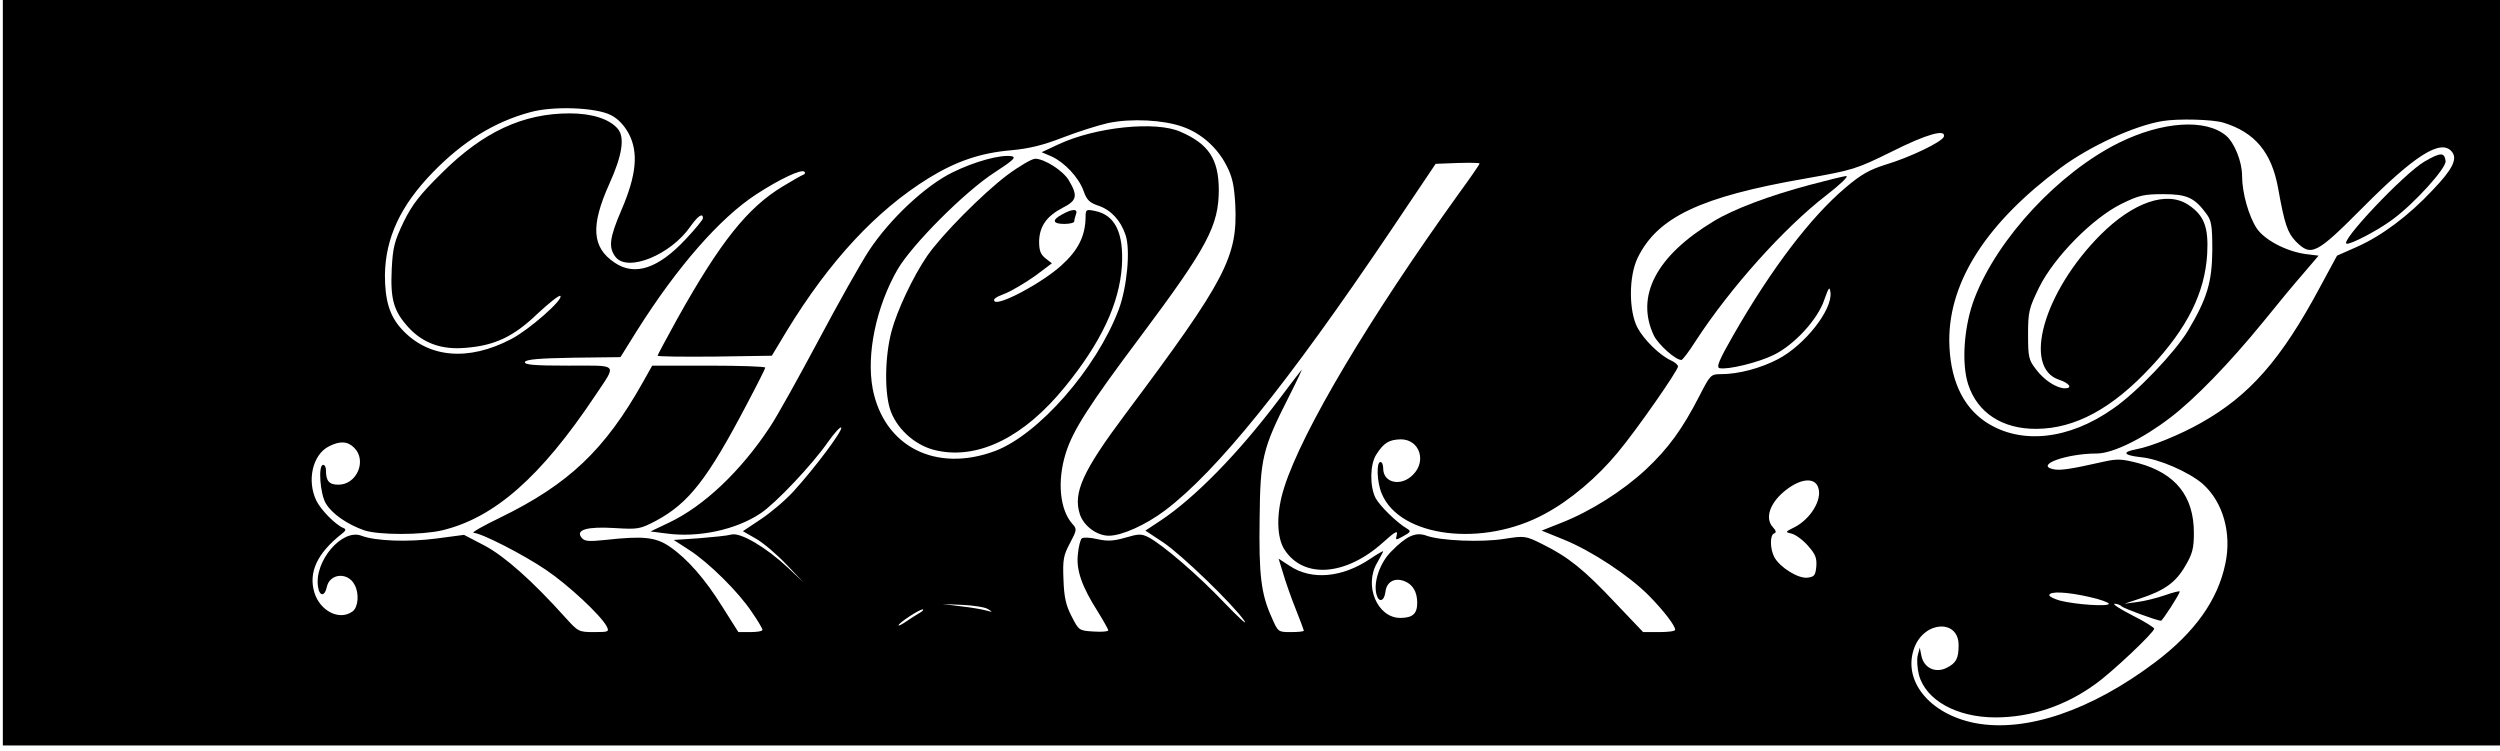 <?xml version="1.0" standalone="no"?>
<!DOCTYPE svg PUBLIC "-//W3C//DTD SVG 20010904//EN"
 "http://www.w3.org/TR/2001/REC-SVG-20010904/DTD/svg10.dtd">
<svg version="1.0" xmlns="http://www.w3.org/2000/svg"
 width="882pt" height="265pt" viewBox="0 0 882 265"
 preserveAspectRatio="xMidYMid meet">

<g transform="translate(0,265) scale(0.1,-0.1)"
fill="#000000" stroke="none">
<path d="M10 1335 l0 -1315 4405 0 4405 0 0 1315 0 1315 -4405 0 -4405 0 0
-1315z m2145 909 c26 -13 47 -36 63 -65 35 -66 28 -146 -26 -271 -42 -98 -46
-131 -20 -165 43 -54 194 8 263 107 27 38 45 51 45 30 0 -5 -27 -38 -61 -74
-96 -103 -179 -131 -250 -83 -81 54 -86 130 -19 279 45 99 55 163 30 193 -29
35 -91 55 -170 55 -165 0 -305 -65 -451 -210 -77 -76 -104 -110 -135 -173 -33
-69 -38 -90 -42 -167 -5 -107 7 -148 60 -206 51 -55 117 -79 202 -71 102 8
169 40 252 120 41 38 77 67 81 63 12 -12 -111 -120 -173 -152 -152 -80 -294
-67 -387 35 -43 47 -59 102 -59 191 2 131 55 245 170 363 105 108 216 177 342
211 81 23 233 17 285 -10z m2017 -41 c66 -23 123 -74 155 -137 21 -40 27 -70
31 -136 9 -186 -31 -264 -387 -740 -152 -203 -186 -279 -161 -355 14 -41 60
-75 102 -75 46 0 130 38 198 89 183 138 433 448 795 985 l160 238 78 3 c42 1
77 1 77 -2 0 -3 -33 -51 -74 -107 -314 -437 -552 -836 -615 -1035 -29 -89 -28
-178 2 -222 68 -102 216 -90 346 27 41 37 53 44 49 28 -5 -21 -5 -21 24 -5 25
14 27 17 12 26 -36 21 -96 80 -111 108 -21 41 -20 120 3 154 26 41 45 52 86
53 66 0 92 -77 43 -125 -42 -43 -105 -29 -105 22 0 13 -4 23 -10 23 -15 0 -12
-73 5 -112 64 -154 357 -190 575 -71 90 48 186 130 257 216 67 80 213 290 213
304 0 6 -11 15 -24 21 -40 18 -96 73 -119 116 -31 59 -31 182 1 247 70 143
222 215 591 279 169 30 179 33 305 95 123 62 192 81 184 53 -5 -18 -119 -73
-206 -99 -57 -18 -87 -35 -141 -81 -123 -104 -260 -284 -395 -519 -52 -91 -62
-115 -49 -118 29 -6 137 20 191 47 72 35 155 125 178 194 16 45 19 49 22 26 7
-61 -90 -185 -185 -235 -61 -32 -139 -53 -201 -53 -36 0 -38 -2 -76 -76 -61
-119 -111 -187 -190 -261 -81 -75 -194 -147 -299 -188 l-68 -27 79 -32 c98
-40 230 -127 300 -198 52 -53 92 -105 92 -120 0 -5 -25 -8 -56 -8 l-57 0 -99
104 c-109 116 -165 161 -256 206 -60 30 -63 30 -134 19 -80 -13 -225 -7 -275
11 -38 14 -70 0 -124 -55 -40 -39 -64 -108 -53 -151 8 -32 28 -26 32 9 4 34
32 50 66 37 30 -11 46 -38 46 -77 0 -39 -17 -53 -60 -53 -81 0 -129 115 -81
195 11 20 21 38 21 40 0 2 -20 -9 -45 -26 -99 -67 -207 -77 -284 -26 l-40 26
16 -52 c8 -28 28 -85 44 -125 16 -40 29 -75 29 -77 0 -3 -20 -5 -46 -5 -45 0
-45 0 -68 53 -37 82 -45 149 -42 347 2 213 10 247 103 430 29 57 49 100 45 95
-5 -6 -43 -55 -84 -110 -140 -185 -292 -341 -414 -422 l-53 -35 62 -41 c66
-44 247 -219 287 -277 13 -19 -18 9 -69 62 -92 97 -218 206 -270 233 -24 12
-34 12 -81 -2 -42 -12 -63 -13 -99 -5 -25 6 -50 7 -55 2 -4 -4 -11 -29 -13
-54 -7 -55 13 -114 69 -202 21 -34 38 -64 38 -68 0 -4 -23 -6 -52 -4 -51 3
-52 4 -77 53 -20 38 -27 68 -29 130 -3 71 0 86 23 129 24 45 25 50 9 67 -45
50 -55 151 -24 250 25 80 81 168 264 412 237 317 276 391 276 519 -1 107 -36
160 -135 203 -87 39 -299 17 -430 -44 l-60 -28 35 -15 c46 -21 96 -74 113
-122 11 -31 20 -41 53 -52 44 -15 78 -52 95 -103 18 -53 5 -185 -24 -263 -79
-209 -283 -441 -436 -499 -209 -78 -392 15 -432 219 -23 122 12 290 88 422 52
88 235 272 341 341 68 44 79 55 60 58 -39 6 -130 -19 -207 -57 -95 -46 -222
-165 -295 -276 -29 -44 -110 -188 -179 -318 -70 -131 -146 -268 -171 -305
-102 -155 -233 -279 -356 -337 l-65 -31 55 -7 c114 -16 248 13 335 72 54 37
180 170 235 249 24 34 46 58 48 52 4 -12 -94 -143 -168 -224 -29 -32 -81 -76
-116 -99 l-63 -42 47 -27 c26 -15 74 -56 107 -91 l60 -63 -55 52 c-77 72 -168
126 -200 117 -14 -4 -65 -9 -114 -13 l-89 -6 54 -35 c69 -44 176 -150 222
-220 21 -30 37 -58 37 -62 0 -5 -19 -8 -43 -8 l-42 0 -55 87 c-62 100 -125
172 -188 215 -49 33 -92 38 -227 23 -58 -6 -73 -5 -83 8 -23 28 20 40 117 34
82 -5 89 -4 146 26 115 62 181 146 321 413 35 66 64 124 64 127 0 4 -90 7
-199 7 l-200 0 -32 -57 c-135 -241 -264 -362 -504 -479 -60 -29 -103 -53 -94
-54 26 0 175 -76 256 -131 77 -52 191 -158 213 -198 10 -20 8 -21 -44 -21 -54
0 -56 1 -102 52 -116 129 -213 215 -284 253 l-73 38 -98 -13 c-99 -13 -215 -9
-264 10 -68 26 -167 -90 -153 -180 5 -35 24 -35 31 -1 10 48 74 54 98 8 17
-31 13 -79 -7 -94 -46 -34 -115 1 -135 67 -21 71 10 138 96 206 15 11 17 17 7
21 -28 11 -80 64 -96 97 -34 71 -13 162 44 191 39 20 66 19 90 -5 45 -45 9
-130 -56 -130 -33 0 -44 13 -44 51 0 10 -4 19 -10 19 -18 0 -11 -103 10 -137
22 -36 75 -73 135 -94 51 -17 203 -17 275 0 184 44 348 188 539 474 78 117 87
107 -94 107 -121 0 -156 3 -153 13 4 9 49 13 171 15 l166 2 58 93 c143 227
294 399 422 482 83 54 160 90 169 79 4 -3 2 -9 -5 -11 -6 -2 -39 -21 -72 -41
-124 -75 -220 -196 -370 -464 -39 -71 -71 -130 -71 -133 0 -3 91 -4 201 -3
l202 3 53 88 c151 247 315 424 501 539 96 59 183 89 292 98 63 6 112 18 181
45 52 20 124 43 160 51 81 17 195 11 262 -13z m3673 14 c110 -34 169 -104 192
-230 23 -128 33 -158 63 -189 54 -54 71 -46 237 121 183 184 275 242 313 196
21 -25 3 -62 -67 -135 -85 -91 -180 -162 -268 -201 l-70 -31 -60 -111 c-137
-256 -249 -383 -420 -479 -72 -41 -177 -84 -228 -93 -52 -10 -46 -21 16 -28
64 -6 169 -52 218 -94 72 -64 103 -174 80 -282 -27 -129 -108 -242 -247 -347
-227 -171 -457 -249 -636 -215 -163 32 -259 153 -213 269 37 92 155 97 155 6
0 -46 -8 -63 -42 -80 -39 -20 -80 -1 -89 41 l-6 30 -7 -26 c-4 -15 -2 -46 4
-70 24 -89 133 -150 270 -150 124 0 246 40 353 118 58 41 207 182 207 195 0 4
-35 26 -77 47 -43 22 -71 40 -63 41 9 0 20 -4 25 -9 8 -8 126 -51 139 -51 5 0
66 94 66 103 0 3 -24 -3 -52 -13 -29 -10 -73 -21 -98 -24 l-45 -6 57 19 c85
28 125 57 158 115 25 42 30 62 30 116 0 129 -64 210 -196 246 -58 15 -74 16
-123 5 -119 -27 -155 -32 -179 -26 -62 15 50 55 155 55 56 0 161 51 259 126
87 66 210 193 329 339 49 61 113 138 142 171 l53 62 -48 6 c-68 10 -143 50
-170 90 -28 42 -52 125 -52 186 0 50 -27 116 -56 141 -72 61 -225 51 -379 -25
-211 -105 -426 -335 -508 -546 -38 -97 -48 -231 -23 -307 33 -100 121 -157
241 -156 136 1 266 71 403 218 130 139 191 263 199 400 5 94 -11 135 -66 172
-76 51 -195 10 -311 -106 -200 -201 -276 -468 -145 -511 36 -12 48 -30 20 -30
-29 0 -74 29 -102 67 -26 33 -28 44 -28 123 0 80 3 92 39 166 53 107 189 245
291 295 61 30 79 34 147 34 83 0 110 -12 152 -69 18 -24 21 -42 21 -129 -1
-112 -18 -170 -86 -284 -46 -76 -179 -216 -263 -274 -157 -111 -327 -129 -450
-48 -84 56 -128 155 -129 289 0 209 133 415 393 608 104 77 261 149 360 165
55 9 177 6 215 -6z m-1430 -1288 c14 -42 -27 -109 -82 -138 -36 -18 -36 -18
-11 -24 14 -4 40 -23 57 -43 26 -29 31 -43 29 -72 -3 -32 -7 -37 -31 -40 -33
-4 -97 36 -117 72 -16 30 -16 79 -1 84 9 3 7 10 -5 23 -27 30 -11 81 38 123
56 48 111 55 123 15z m956 -385 c38 -8 69 -20 69 -24 0 -11 -117 -3 -172 11
-21 6 -38 14 -38 19 0 15 62 12 141 -6z m-3885 -43 c17 -11 16 -11 -6 -5 -14
4 -54 11 -90 15 l-65 8 71 -3 c39 -2 79 -8 90 -15z m-241 -13 c-11 -6 -32 -20
-47 -30 -16 -11 -28 -17 -28 -14 0 8 73 56 85 56 5 0 1 -6 -10 -12z"/>
<path d="M3553 2032 c-86 -65 -231 -211 -282 -285 -50 -73 -107 -194 -126
-267 -24 -91 -25 -222 -2 -282 26 -68 93 -124 164 -138 147 -31 307 49 450
225 128 157 192 294 201 426 7 118 -24 181 -96 195 -30 6 -32 5 -32 -22 -1
-67 -26 -117 -86 -171 -69 -62 -219 -142 -235 -126 -7 7 4 15 36 27 25 10 72
38 106 62 l60 45 -23 18 c-18 15 -22 28 -22 61 2 53 27 88 85 118 49 25 52 42
19 97 -21 34 -86 75 -118 75 -11 0 -56 -26 -99 -58z"/>
<path d="M6386 1998 c-143 -38 -271 -86 -341 -129 -202 -122 -276 -264 -210
-403 16 -32 76 -86 97 -86 4 0 27 30 51 68 122 187 310 397 460 513 49 38 81
68 70 68 -10 -1 -67 -15 -127 -31z"/>
<path d="M3748 1894 c-38 -20 -35 -34 7 -34 19 0 35 4 35 9 0 5 3 16 6 25 8
20 -12 20 -48 0z"/>
<path d="M8555 2081 c-72 -41 -308 -291 -275 -291 19 0 110 48 160 85 77 56
192 183 188 207 -4 31 -17 31 -73 -1z"/>
</g>
</svg>
